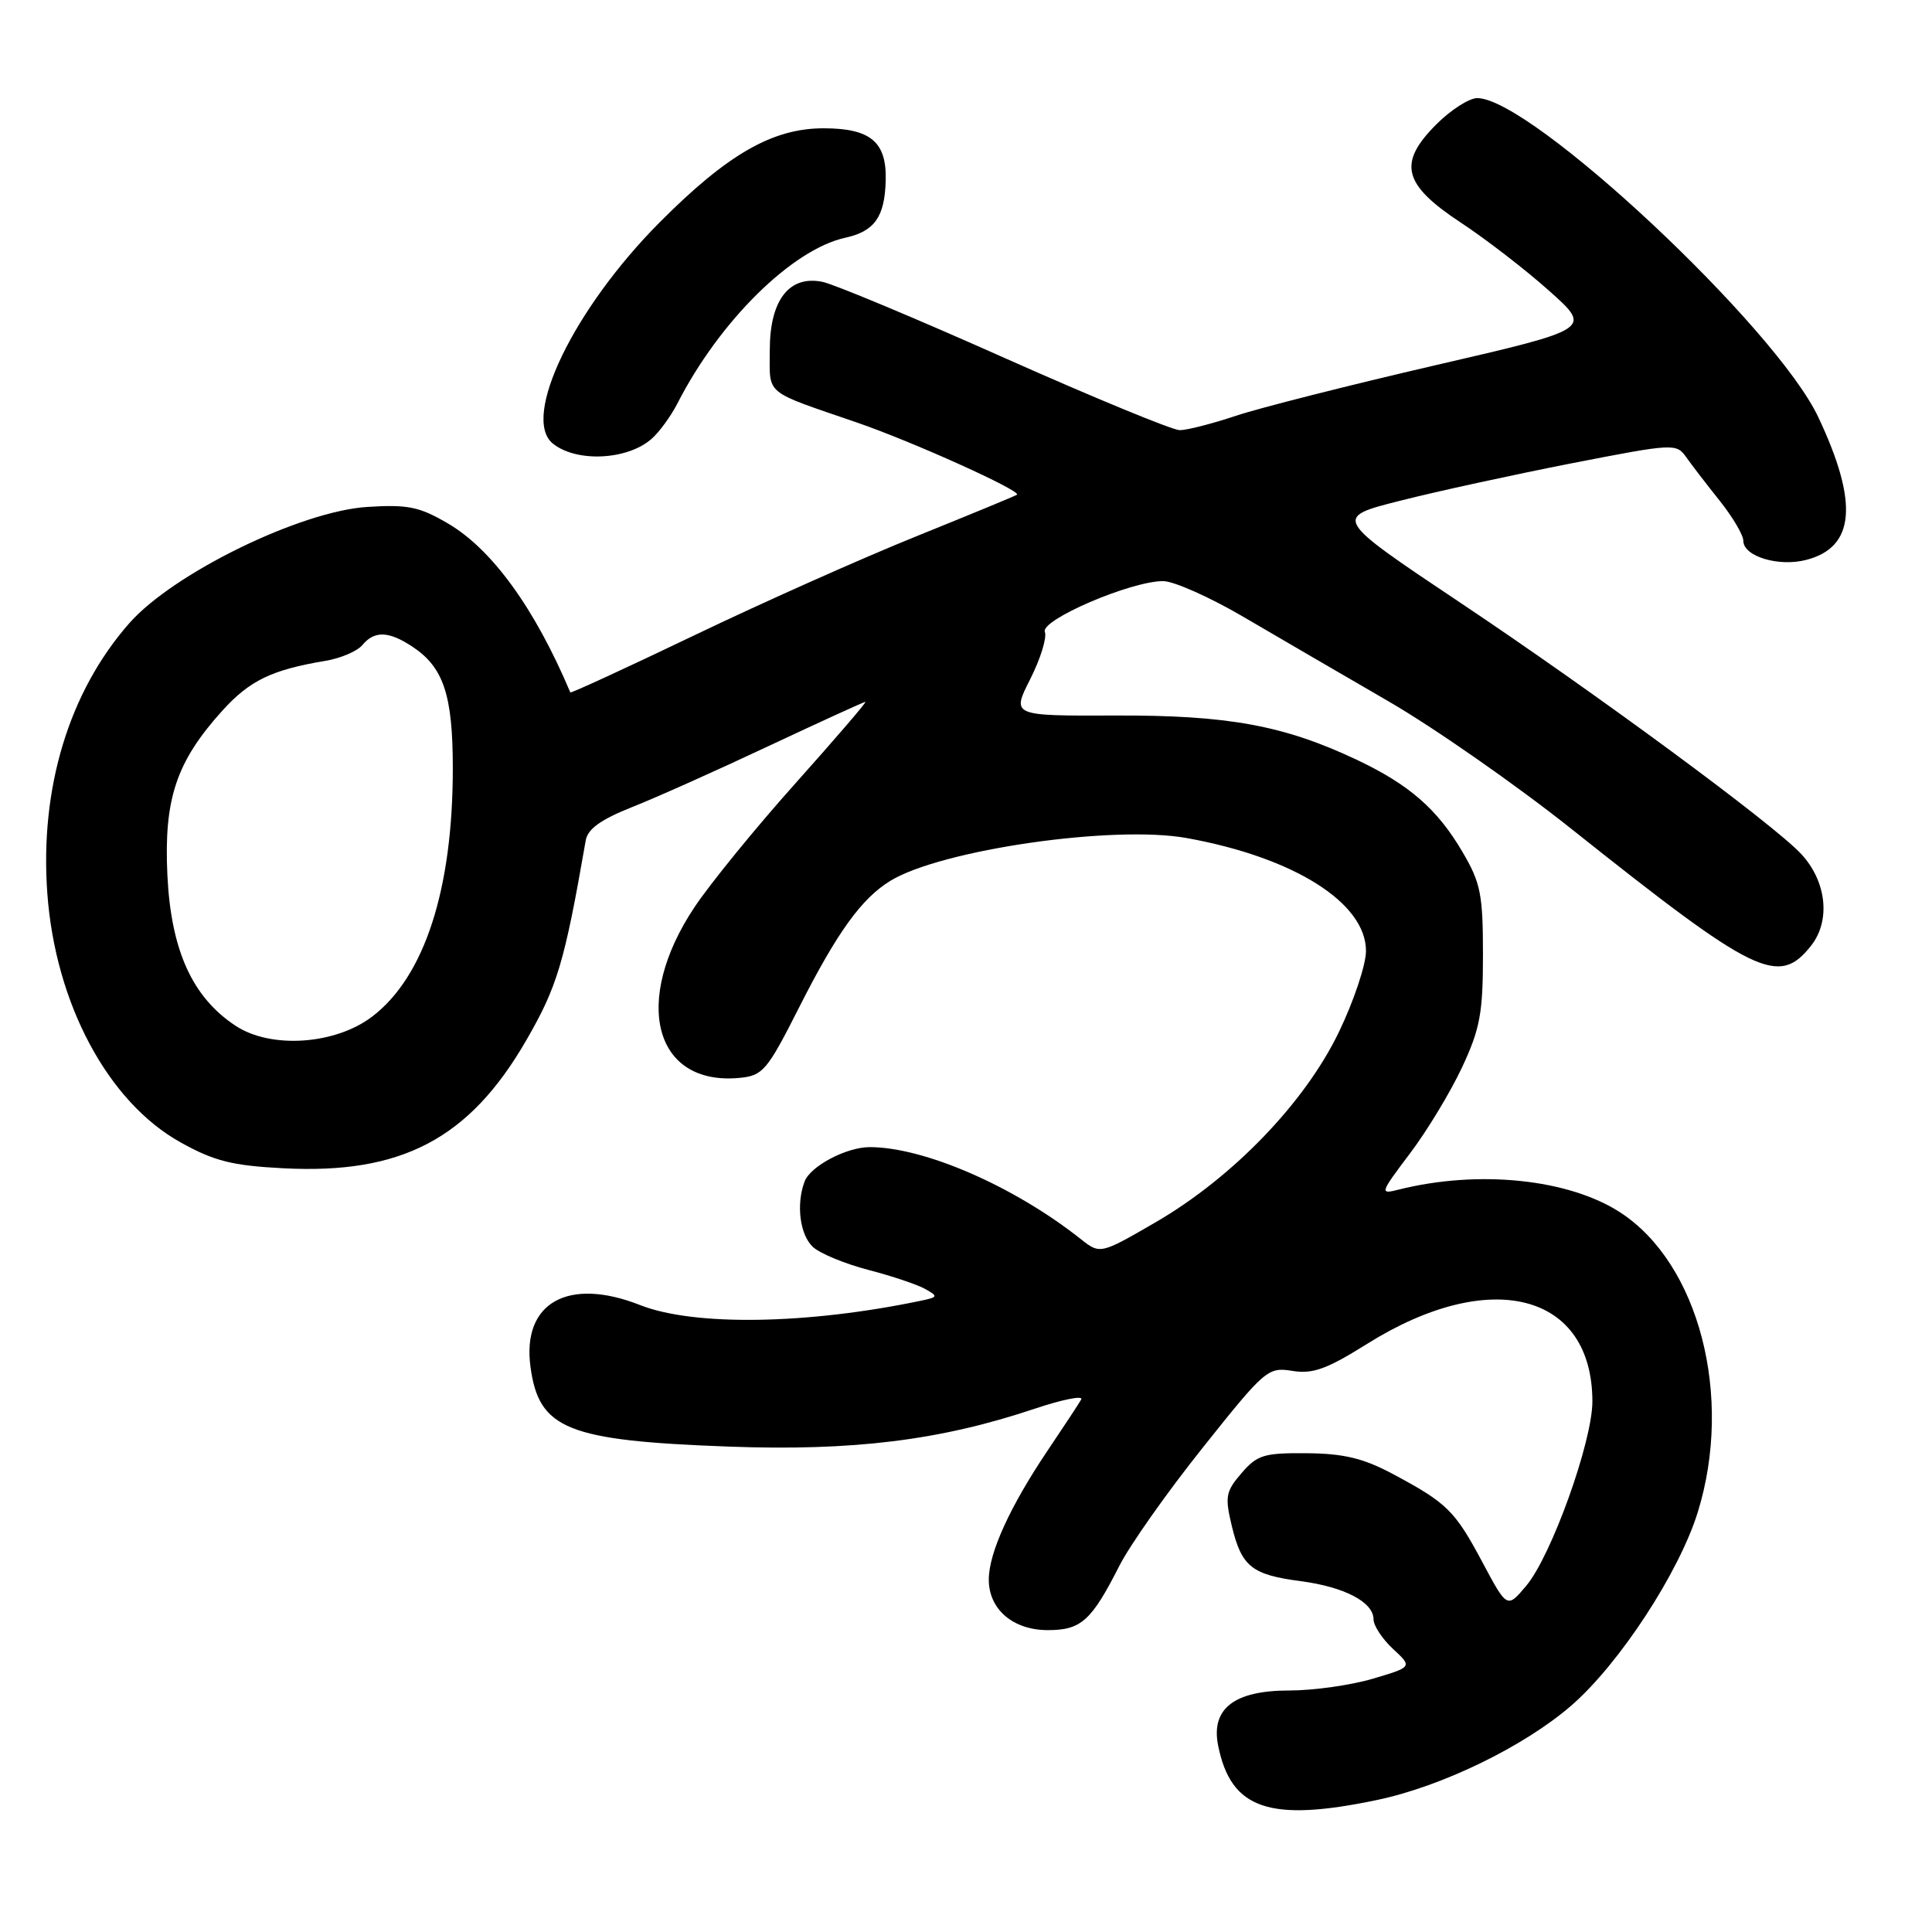 <?xml version="1.0" encoding="UTF-8" standalone="no"?>
<!DOCTYPE svg PUBLIC "-//W3C//DTD SVG 1.1//EN" "http://www.w3.org/Graphics/SVG/1.1/DTD/svg11.dtd" >
<svg xmlns="http://www.w3.org/2000/svg" xmlns:xlink="http://www.w3.org/1999/xlink" version="1.1" viewBox="0 0 256 256">
 <g >
 <path fill="currentColor"
d=" M 182.50 238.50 C 191.10 236.69 201.94 231.42 208.20 226.00 C 214.56 220.49 222.50 208.35 224.97 200.35 C 229.70 185.05 225.13 167.42 214.67 160.64 C 207.83 156.21 195.89 154.98 185.33 157.63 C 182.79 158.27 182.84 158.13 186.81 152.86 C 189.07 149.88 192.17 144.75 193.71 141.47 C 196.12 136.32 196.50 134.26 196.50 126.50 C 196.50 118.50 196.20 116.98 193.77 112.86 C 190.45 107.20 186.72 103.96 179.77 100.67 C 170.12 96.11 162.67 94.75 147.77 94.81 C 134.04 94.86 134.04 94.86 136.51 89.99 C 137.87 87.30 138.74 84.49 138.45 83.73 C 137.84 82.15 149.82 77.00 154.12 77.00 C 155.53 77.00 160.33 79.14 164.78 81.75 C 169.24 84.36 177.86 89.38 183.95 92.91 C 190.03 96.43 200.97 104.06 208.25 109.86 C 232.69 129.31 235.68 130.76 240.00 125.28 C 242.59 121.97 242.03 116.78 238.67 113.16 C 235.05 109.25 211.51 91.90 193.57 79.91 C 176.63 68.59 176.63 68.59 185.57 66.34 C 190.48 65.09 200.71 62.87 208.30 61.38 C 221.80 58.75 222.12 58.73 223.44 60.59 C 224.18 61.64 226.19 64.25 227.90 66.39 C 229.60 68.53 231.00 70.90 231.00 71.66 C 231.00 73.72 235.67 75.14 239.33 74.19 C 245.80 72.52 246.30 66.66 240.94 55.29 C 235.32 43.35 202.89 13.00 195.74 13.00 C 194.68 13.00 192.24 14.56 190.33 16.47 C 185.18 21.62 185.88 24.43 193.57 29.50 C 196.91 31.70 202.18 35.77 205.29 38.55 C 210.95 43.60 210.95 43.60 190.22 48.39 C 178.83 51.03 166.93 54.04 163.78 55.09 C 160.64 56.14 157.28 57.00 156.32 57.00 C 155.37 57.00 144.94 52.70 133.15 47.45 C 121.36 42.19 110.47 37.64 108.96 37.34 C 104.55 36.46 102.00 39.78 102.00 46.39 C 102.00 52.46 101.09 51.70 113.50 55.97 C 120.90 58.51 135.34 65.03 134.76 65.55 C 134.61 65.68 128.65 68.14 121.50 71.03 C 114.35 73.91 101.11 79.81 92.09 84.14 C 83.06 88.47 75.63 91.89 75.57 91.75 C 70.86 80.60 65.20 72.79 59.37 69.37 C 55.57 67.14 54.04 66.83 48.68 67.17 C 39.81 67.73 22.96 75.96 17.13 82.58 C 9.14 91.67 5.26 104.44 6.27 118.37 C 7.33 132.97 14.30 146.01 23.91 151.36 C 28.37 153.85 30.76 154.45 37.50 154.80 C 53.18 155.63 62.16 150.92 69.69 137.92 C 73.85 130.73 74.79 127.59 77.61 111.37 C 77.87 109.84 79.60 108.60 83.74 106.95 C 86.91 105.70 95.08 102.04 101.90 98.83 C 108.72 95.63 114.47 93.00 114.67 93.00 C 114.88 93.00 110.72 97.84 105.44 103.75 C 100.15 109.66 94.13 117.05 92.04 120.18 C 83.69 132.69 86.67 143.94 98.05 142.82 C 101.09 142.52 101.67 141.83 105.91 133.44 C 110.94 123.51 114.17 119.03 118.00 116.70 C 124.79 112.58 147.59 109.29 157.27 111.05 C 171.48 113.62 181.00 119.63 181.00 126.01 C 181.00 127.82 179.39 132.64 177.42 136.73 C 172.92 146.09 163.36 156.01 153.14 161.95 C 145.77 166.22 145.77 166.22 143.14 164.13 C 134.33 157.17 122.45 152.00 115.24 152.00 C 112.16 152.00 107.40 154.51 106.62 156.54 C 105.46 159.57 105.99 163.68 107.75 165.26 C 108.71 166.12 112.02 167.48 115.10 168.28 C 118.18 169.08 121.55 170.21 122.58 170.79 C 124.34 171.77 124.30 171.88 121.99 172.36 C 106.92 175.51 91.95 175.74 84.82 172.93 C 75.28 169.17 69.15 172.61 70.29 181.10 C 71.40 189.38 75.14 190.89 96.50 191.68 C 113.03 192.29 124.59 190.86 137.08 186.67 C 140.82 185.42 143.60 184.87 143.26 185.45 C 142.93 186.03 140.90 189.11 138.75 192.30 C 133.83 199.63 131.05 205.72 131.02 209.25 C 130.99 213.22 134.21 216.00 138.85 216.00 C 143.25 216.00 144.62 214.77 148.31 207.50 C 149.70 204.75 154.68 197.69 159.38 191.81 C 167.64 181.44 168.01 181.13 171.24 181.65 C 173.95 182.09 175.80 181.42 181.15 178.07 C 197.45 167.85 210.99 171.31 211.00 185.70 C 211.00 191.02 205.56 206.18 202.23 210.13 C 199.70 213.14 199.70 213.14 196.41 206.97 C 192.76 200.14 191.75 199.15 184.50 195.28 C 180.65 193.23 178.04 192.60 173.17 192.56 C 167.49 192.51 166.59 192.78 164.51 195.20 C 162.41 197.63 162.29 198.32 163.22 202.20 C 164.52 207.59 165.86 208.66 172.33 209.51 C 178.14 210.27 182.00 212.29 182.00 214.57 C 182.00 215.41 183.16 217.17 184.58 218.49 C 187.16 220.88 187.16 220.88 181.90 222.44 C 179.00 223.30 174.02 224.00 170.82 224.00 C 163.53 224.00 160.43 226.41 161.41 231.30 C 163.10 239.75 168.21 241.50 182.50 238.50 Z  M 86.35 58.14 C 87.37 57.24 88.89 55.15 89.74 53.50 C 95.32 42.56 104.95 33.05 112.01 31.50 C 115.89 30.65 117.24 28.73 117.36 23.90 C 117.50 18.80 115.35 17.00 109.12 17.00 C 102.38 17.00 96.41 20.42 87.43 29.44 C 76.02 40.90 69.04 55.35 73.25 58.77 C 76.37 61.30 83.14 60.98 86.35 58.14 Z  M 31.23 135.93 C 25.48 132.15 22.66 125.92 22.18 115.97 C 21.70 105.88 23.35 100.94 29.45 94.18 C 33.08 90.17 36.00 88.75 43.15 87.56 C 45.16 87.22 47.35 86.28 48.02 85.47 C 49.61 83.56 51.48 83.61 54.59 85.65 C 58.77 88.39 60.00 92.06 60.00 101.81 C 60.00 117.86 56.25 129.42 49.32 134.70 C 44.43 138.43 35.91 139.01 31.23 135.93 Z "/>
</g>
</svg>
